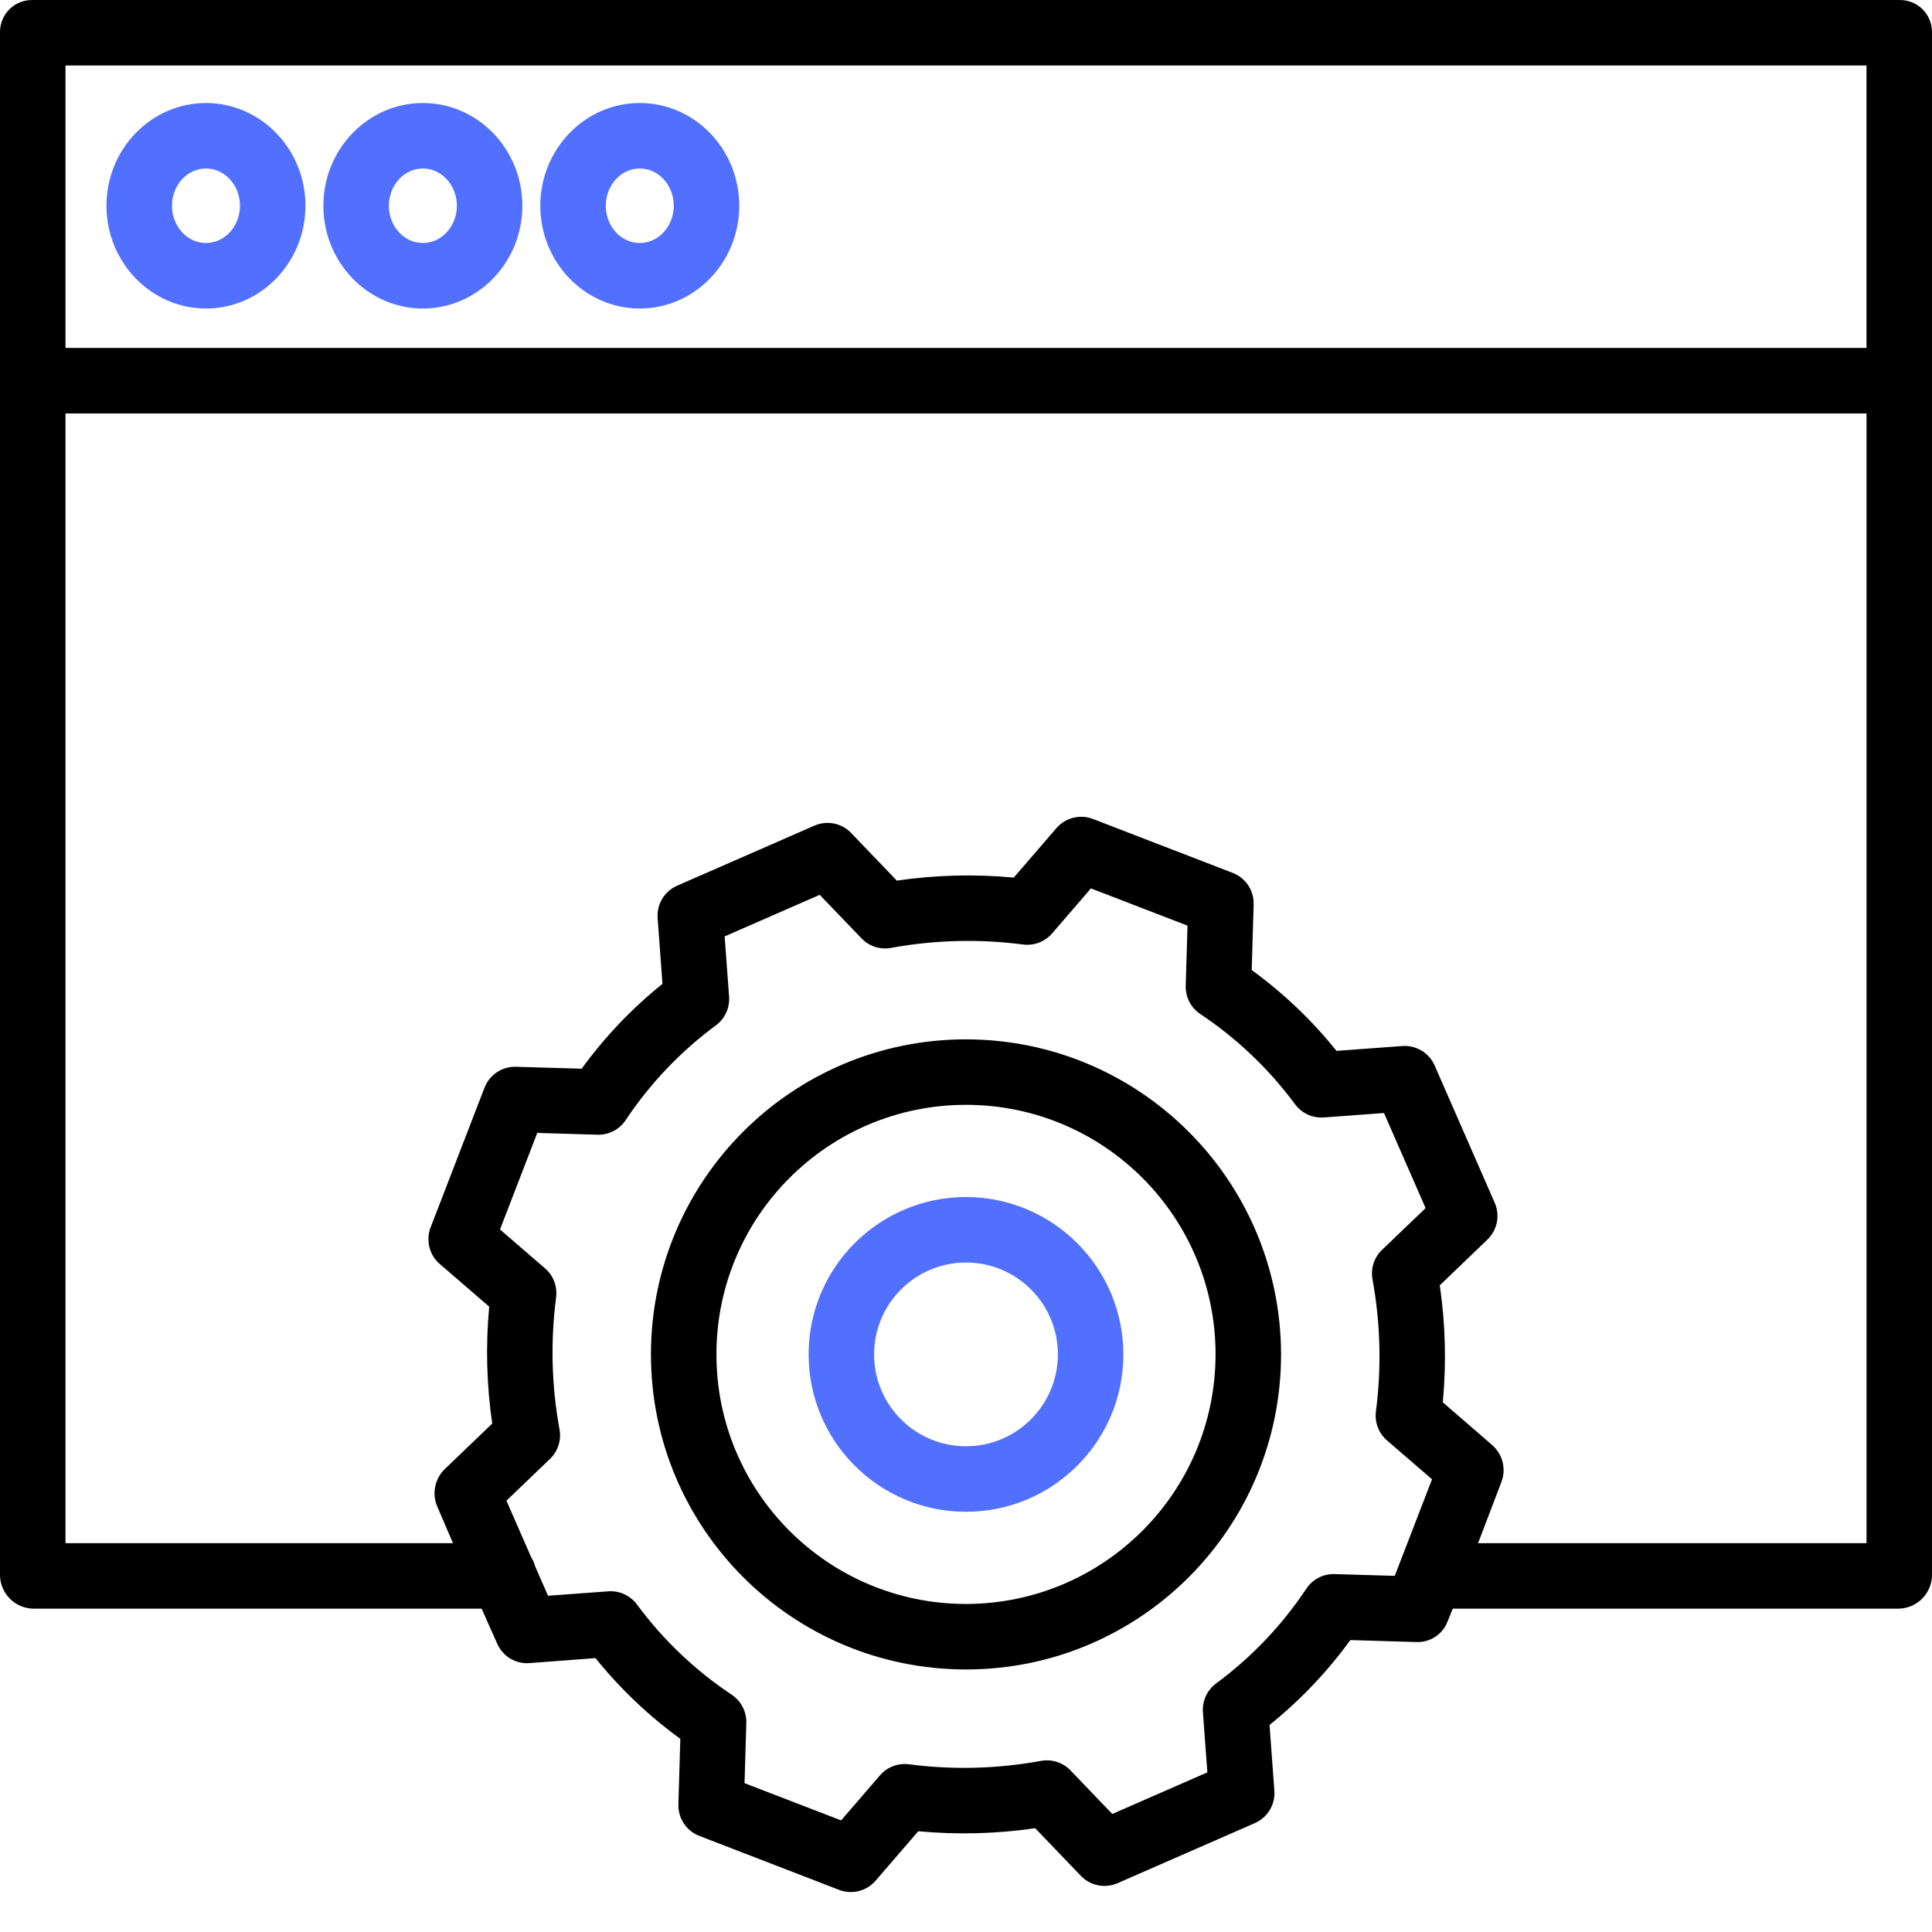 <svg width="472" height="472" xmlns="http://www.w3.org/2000/svg">

 <g>
  <title>background</title>
  <rect fill="none" id="canvas_background" height="402" width="582" y="-1" x="-1"/>
 </g>
 <g>
  <title>Layer 1</title>
  <path id="svg_1" d="m472,7.773c-0.012,-2.098 -0.863,-4.102 -2.367,-5.566c-1.508,-1.461 -3.535,-2.254 -5.633,-2.203l-456,0c-2.098,-0.055 -4.129,0.742 -5.633,2.203c-1.504,1.461 -2.359,3.469 -2.367,5.566l0,376.918c-0.023,4.477 3.523,8.164 8,8.312l109.66,0l3.836,8.609c1.371,3.09 4.547,4.973 7.918,4.691l16.066,-1.219c6.008,7.461 12.977,14.094 20.727,19.723l-0.473,16.023c-0.098,3.391 1.953,6.477 5.117,7.695l34.129,13.176c3.152,1.215 6.73,0.32 8.938,-2.242l10.418,-12.074c9.52,0.887 19.105,0.641 28.566,-0.742l11.152,11.633c2.324,2.422 5.906,3.137 8.98,1.793l33.531,-14.672c3.105,-1.359 5.02,-4.531 4.77,-7.914l-1.18,-16.066c7.469,-6.008 14.109,-12.98 19.742,-20.734l16.035,0.473c3.367,0.18 6.473,-1.82 7.699,-4.961l1.293,-3.191l109.074,0c4.477,-0.152 8.023,-3.836 8,-8.312l0,-292.109c0,-0.027 0,-0.051 0,-0.078s0,-0.051 0,-0.078l0,-84.652zm-16,8.23l0,69l-440,0l0,-69l440,0zm-129.953,368.559c-2.758,-0.09 -5.367,1.258 -6.891,3.559c-5.953,8.938 -13.414,16.773 -22.051,23.156c-2.207,1.629 -3.422,4.281 -3.223,7.016l1.082,14.711l-23.227,10.16l-10.199,-10.637c-1.859,-1.941 -4.57,-2.816 -7.215,-2.332c-10.645,1.949 -21.527,2.23 -32.258,0.832c-2.668,-0.348 -5.332,0.672 -7.086,2.707l-9.492,11l-23.59,-9.098l0.434,-14.703c0.082,-2.754 -1.266,-5.359 -3.559,-6.891c-8.938,-5.953 -16.773,-13.414 -23.156,-22.051c-1.633,-2.203 -4.281,-3.418 -7.016,-3.219l-14.715,1.078l-3.164,-7.23c-0.207,-0.777 -0.531,-1.523 -0.965,-2.207l-6.031,-13.789l10.637,-10.199c1.941,-1.859 2.816,-4.57 2.332,-7.211c-1.949,-10.645 -2.23,-21.527 -0.832,-32.258c0.344,-2.668 -0.672,-5.332 -2.707,-7.09l-11,-9.492l9.098,-23.59l14.703,0.434c2.758,0.09 5.367,-1.258 6.891,-3.559c5.953,-8.941 13.414,-16.777 22.051,-23.156c2.207,-1.633 3.422,-4.281 3.223,-7.02l-1.082,-14.711l23.227,-10.16l10.203,10.637c1.859,1.941 4.57,2.816 7.211,2.332c10.648,-1.949 21.531,-2.23 32.262,-0.832c2.668,0.344 5.332,-0.672 7.09,-2.707l9.492,-11l23.59,9.098l-0.434,14.699c-0.082,2.758 1.262,5.363 3.559,6.895c8.938,5.949 16.773,13.414 23.152,22.051c1.633,2.203 4.281,3.418 7.016,3.219l14.711,-1.082l10.164,23.227l-10.641,10.199c-1.938,1.859 -2.812,4.57 -2.332,7.211c1.949,10.645 2.23,21.527 0.836,32.258c-0.348,2.668 0.668,5.332 2.707,7.09l11,9.492l-9.105,23.59l-14.699,-0.426zm35.055,-7.559l5.699,-14.938c1.215,-3.176 0.324,-6.773 -2.238,-9.016l-12.074,-10.457c0.891,-9.523 0.645,-19.121 -0.738,-28.586l11.633,-11.164c2.418,-2.324 3.133,-5.91 1.789,-8.984l-14.668,-33.531c-1.359,-3.109 -4.531,-5.023 -7.914,-4.773l-16.07,1.18c-6.004,-7.469 -12.969,-14.109 -20.719,-19.746l0.473,-16.035c0.098,-3.391 -1.953,-6.477 -5.117,-7.699l-34.129,-13.172c-3.152,-1.215 -6.73,-0.32 -8.938,2.238l-10.422,12.082c-9.52,-0.891 -19.109,-0.645 -28.57,0.738l-11.152,-11.637c-2.32,-2.422 -5.906,-3.137 -8.98,-1.793l-33.531,14.668c-3.105,1.359 -5.02,4.535 -4.77,7.918l1.18,16.066c-7.469,6.008 -14.105,12.98 -19.742,20.73l-16.035,-0.469c-3.395,-0.109 -6.484,1.941 -7.699,5.113l-13.168,34.129c-1.215,3.152 -0.32,6.73 2.238,8.938l12.078,10.422c-0.891,9.516 -0.645,19.105 0.738,28.562l-11.629,11.156c-2.426,2.383 -3.137,6.012 -1.793,9.137l3.828,8.922l-94.66,0l0,-276l440,0l0,276l-94.898,0zm0,0"/>
  <path fill="#5270ff" id="svg_2" d="m103.309,75.375c13.402,0 24.309,-11.262 24.309,-25.105s-10.902,-25.102 -24.309,-25.102s-24.309,11.258 -24.309,25.102s10.906,25.105 24.309,25.105zm0,-34.211c4.582,0 8.309,4.086 8.309,9.102s-3.727,9.105 -8.309,9.105c-4.578,0 -8.309,-4.082 -8.309,-9.102s3.73,-9.105 8.309,-9.105zm0,0"/>
  <path fill="#5270ff" id="svg_3" d="m156.301,75.375c13.398,0 24.305,-11.262 24.305,-25.105s-10.898,-25.102 -24.305,-25.102s-24.301,11.258 -24.301,25.102s10.898,25.105 24.301,25.105zm0,-34.211c4.578,0 8.305,4.086 8.305,9.102s-3.727,9.105 -8.305,9.105c-4.582,0 -8.301,-4.082 -8.301,-9.102s3.723,-9.105 8.301,-9.105zm0,0"/>
  <path fill="#5270ff" id="svg_4" d="m50.316,75.375c13.402,0 24.309,-11.262 24.309,-25.105s-10.902,-25.102 -24.309,-25.102s-24.305,11.262 -24.305,25.102c0,13.84 10.902,25.105 24.305,25.105zm0,-34.211c4.578,0 8.309,4.086 8.309,9.102s-3.73,9.105 -8.309,9.105s-8.305,-4.086 -8.305,-9.105c0,-5.023 3.727,-9.102 8.305,-9.102zm0,0"/>
  <path id="svg_5" d="m236,253.918c-42.508,0 -76.969,34.461 -76.969,76.973c0,42.508 34.461,76.969 76.969,76.969s76.969,-34.461 76.969,-76.969c-0.047,-42.492 -34.48,-76.922 -76.969,-76.973zm0,137.941c-33.672,0 -60.969,-27.297 -60.969,-60.969c0,-33.676 27.297,-60.973 60.969,-60.973s60.969,27.297 60.969,60.973c-0.035,33.656 -27.312,60.93 -60.969,60.969zm0,0"/>
  <path fill="#5270ff" id="svg_6" d="m236,292.441c-21.234,0 -38.449,17.215 -38.449,38.449c0,21.23 17.215,38.445 38.449,38.445s38.445,-17.211 38.445,-38.445c-0.023,-21.223 -17.223,-38.422 -38.445,-38.449zm0,60.895c-12.398,0 -22.449,-10.051 -22.449,-22.445c0,-12.398 10.051,-22.449 22.449,-22.449s22.445,10.051 22.445,22.449c-0.012,12.391 -10.055,22.43 -22.445,22.445zm0,0"/>
 </g>
</svg>